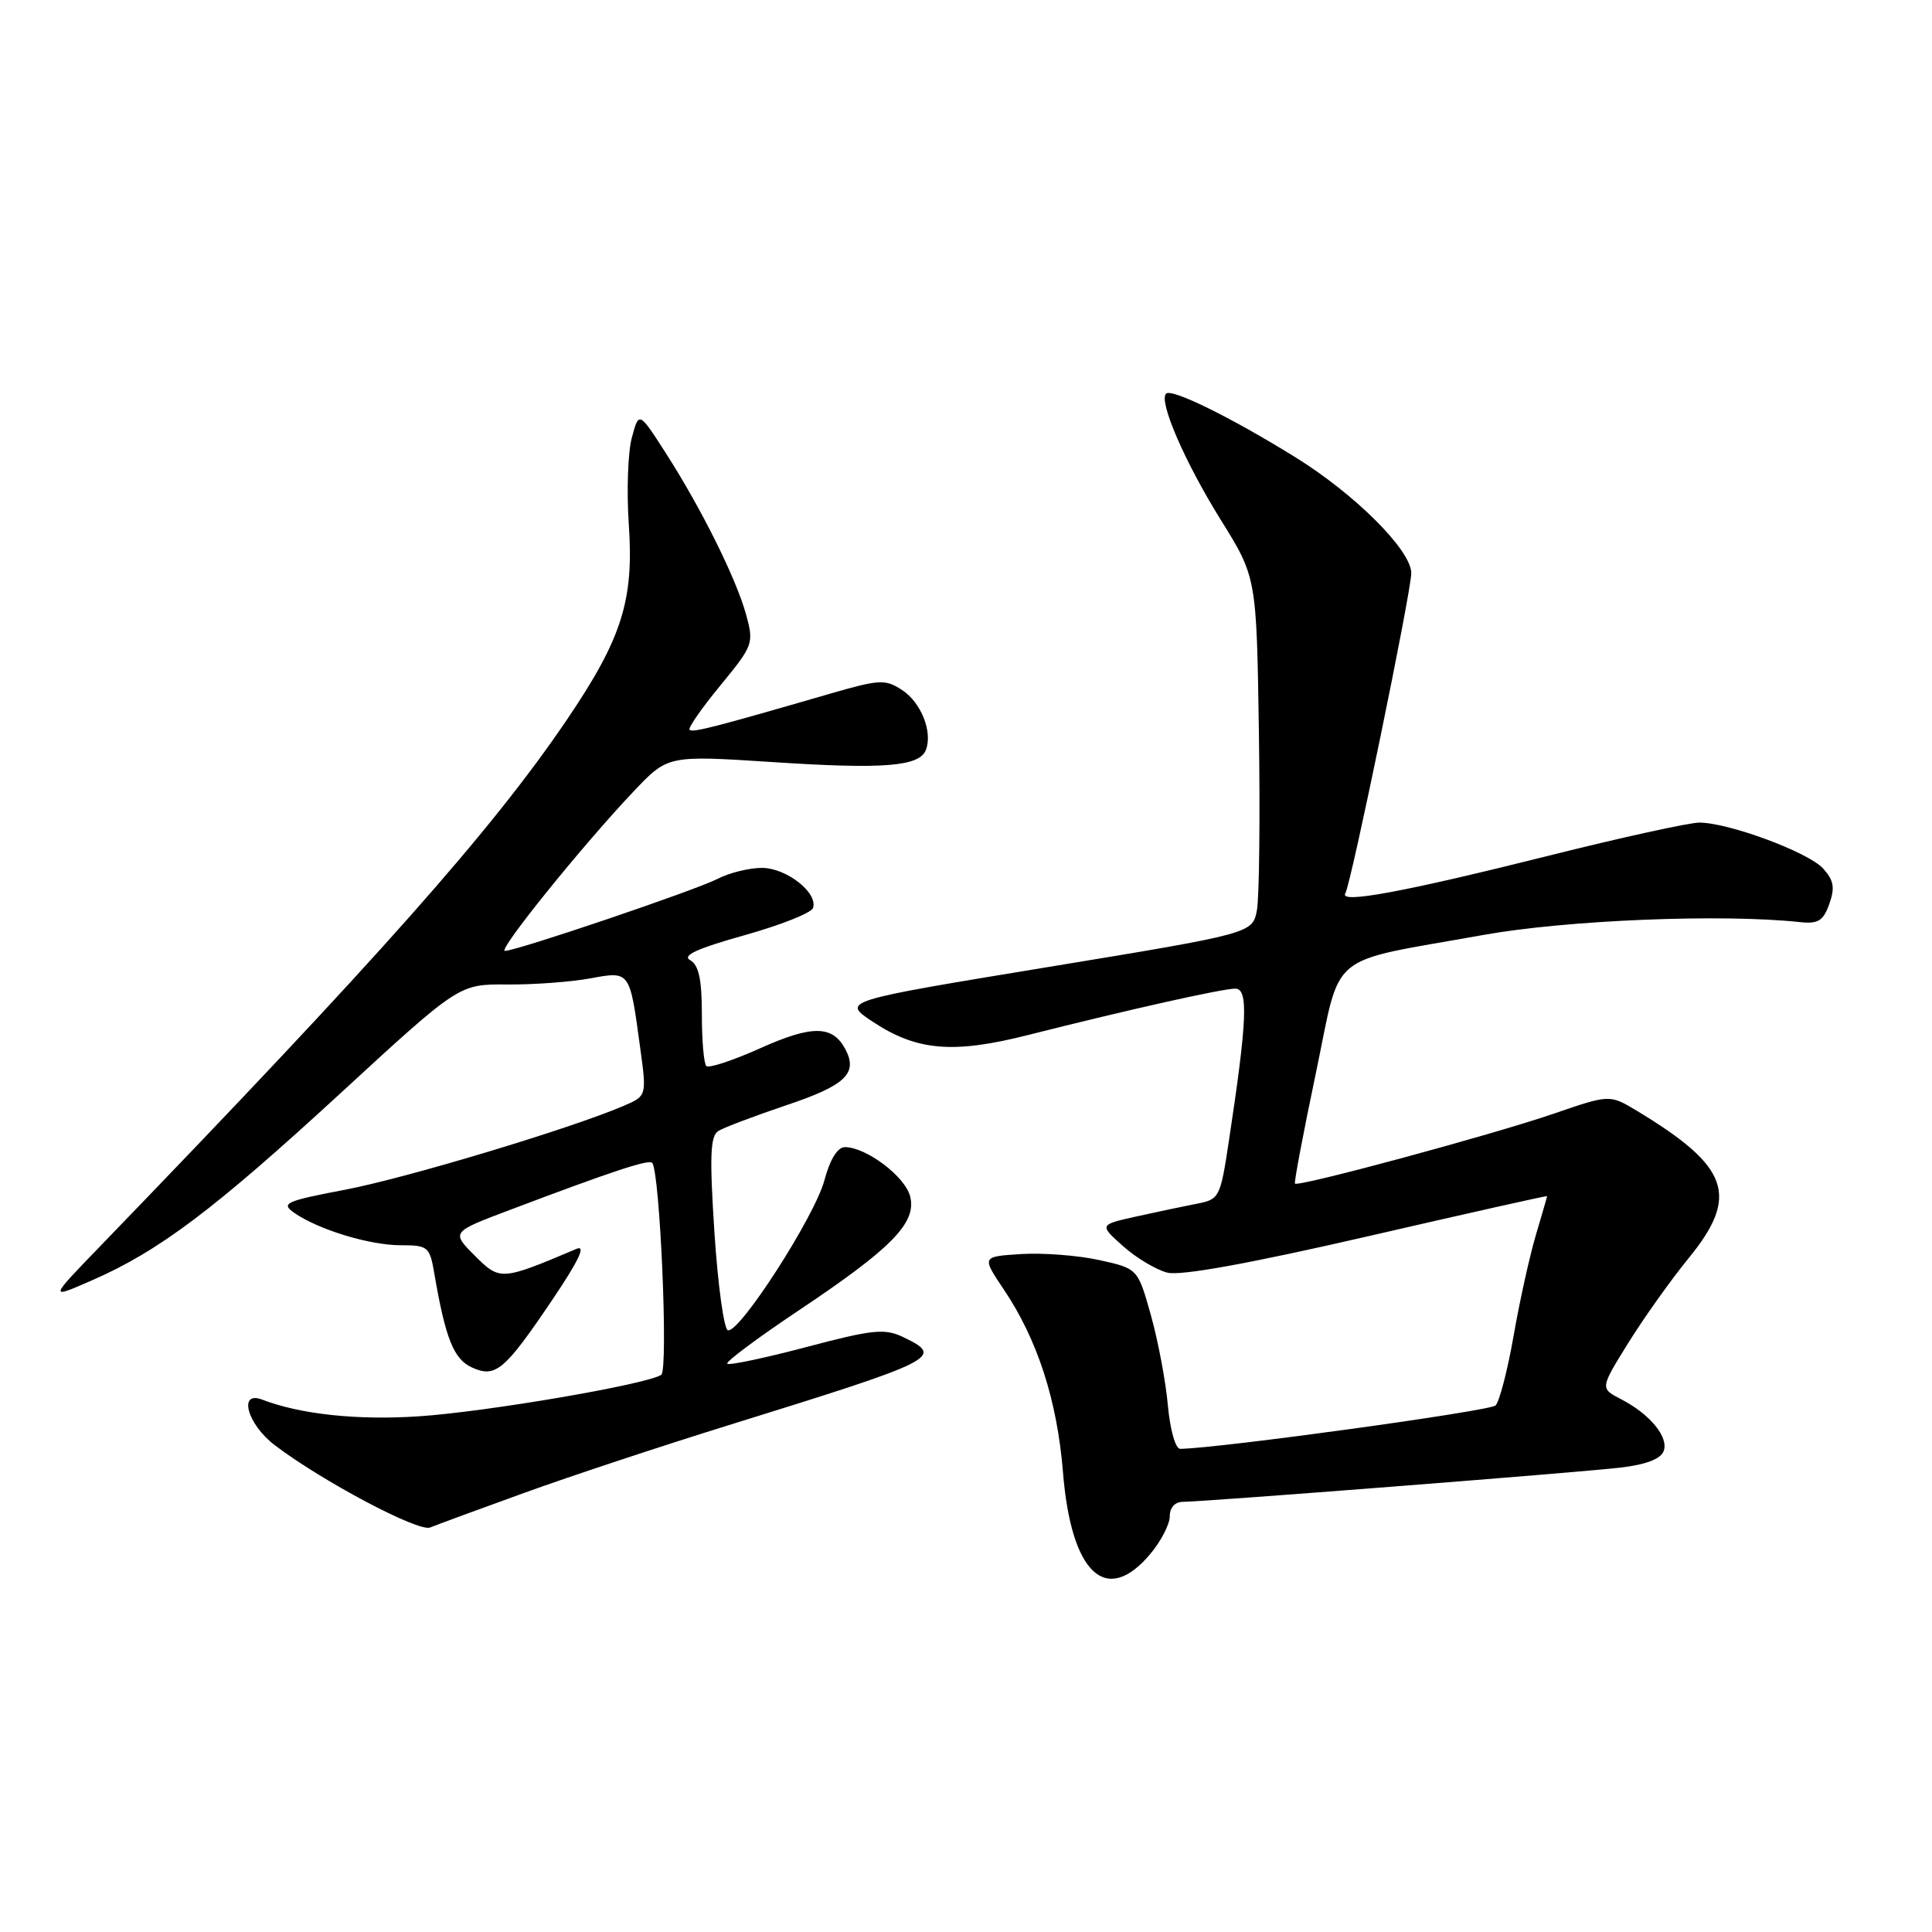 <?xml version="1.0" encoding="UTF-8" standalone="no"?>
<!DOCTYPE svg PUBLIC "-//W3C//DTD SVG 1.1//EN" "http://www.w3.org/Graphics/SVG/1.1/DTD/svg11.dtd" >
<svg xmlns="http://www.w3.org/2000/svg" xmlns:xlink="http://www.w3.org/1999/xlink" version="1.1" viewBox="0 0 256 256">
 <g >
 <path fill="currentColor"
d=" M 152.41 205.92 C 153.83 204.23 155.00 201.98 155.00 200.92 C 155.00 199.76 155.69 199.00 156.75 199.00 C 159.55 198.99 208.98 195.13 214.67 194.47 C 218.05 194.08 220.04 193.33 220.44 192.29 C 221.15 190.44 218.64 187.38 214.76 185.38 C 212.02 183.96 212.02 183.96 215.76 177.94 C 217.82 174.63 221.41 169.58 223.75 166.72 C 230.51 158.44 229.17 154.60 216.90 147.19 C 213.29 145.02 213.29 145.02 205.90 147.56 C 197.62 150.40 171.95 157.33 171.59 156.83 C 171.46 156.65 172.70 150.08 174.35 142.24 C 177.81 125.75 175.49 127.67 196.53 123.89 C 207.58 121.91 228.11 121.07 238.46 122.18 C 240.91 122.45 241.59 122.03 242.39 119.78 C 243.16 117.63 242.99 116.65 241.58 115.09 C 239.62 112.92 229.05 109.00 225.17 109.00 C 223.82 109.00 214.80 110.98 205.11 113.41 C 186.02 118.19 177.40 119.79 178.26 118.38 C 179.02 117.16 187.00 78.40 187.00 75.94 C 187.00 72.92 179.55 65.48 171.60 60.56 C 163.05 55.27 155.24 51.43 154.51 52.16 C 153.50 53.16 157.01 61.26 161.75 68.87 C 166.50 76.50 166.50 76.50 166.81 97.00 C 166.98 108.28 166.86 118.89 166.55 120.59 C 165.97 123.68 165.97 123.68 138.74 128.16 C 111.50 132.64 111.50 132.64 115.68 135.41 C 121.48 139.24 126.30 139.66 136.20 137.15 C 149.66 133.75 161.96 131.00 163.68 131.00 C 165.44 131.00 165.26 135.18 162.83 151.21 C 161.70 158.69 161.58 158.93 158.58 159.50 C 156.89 159.83 153.28 160.59 150.57 161.19 C 145.64 162.29 145.64 162.29 148.81 165.12 C 150.56 166.68 153.20 168.26 154.68 168.63 C 156.45 169.08 165.53 167.43 181.19 163.83 C 194.28 160.81 205.00 158.41 205.00 158.49 C 205.00 158.57 204.33 160.91 203.50 163.68 C 202.68 166.46 201.35 172.46 200.56 177.01 C 199.76 181.56 198.69 185.71 198.17 186.23 C 197.43 186.97 161.60 191.90 156.39 191.98 C 155.76 191.99 155.05 189.50 154.75 186.23 C 154.47 183.05 153.45 177.67 152.50 174.27 C 150.76 168.09 150.76 168.09 145.63 166.96 C 142.81 166.34 138.15 165.99 135.29 166.17 C 130.08 166.50 130.08 166.50 133.00 170.85 C 137.46 177.46 140.09 185.60 140.85 195.07 C 141.93 208.52 146.56 212.87 152.41 205.92 Z  M 69.50 197.80 C 75.55 195.61 87.70 191.59 96.50 188.86 C 124.42 180.19 125.17 179.81 119.67 177.17 C 117.23 176.00 115.67 176.16 106.85 178.49 C 101.33 179.95 96.61 180.94 96.37 180.70 C 96.12 180.46 100.33 177.32 105.71 173.72 C 118.18 165.40 121.48 162.03 120.60 158.53 C 119.94 155.90 114.79 152.01 111.96 152.00 C 110.98 152.00 109.98 153.61 109.23 156.42 C 107.95 161.20 98.01 176.65 96.45 176.27 C 95.93 176.14 95.13 170.34 94.67 163.38 C 94.01 153.24 94.11 150.55 95.17 149.87 C 95.90 149.41 99.95 147.88 104.16 146.46 C 112.05 143.82 113.72 142.22 112.00 139.00 C 110.31 135.84 107.59 135.82 100.73 138.90 C 97.12 140.52 93.91 141.58 93.59 141.25 C 93.26 140.93 93.00 137.84 93.00 134.38 C 93.00 129.75 92.59 127.87 91.45 127.23 C 90.34 126.61 92.37 125.68 98.62 123.93 C 103.41 122.59 107.51 120.97 107.73 120.31 C 108.40 118.29 104.20 115.00 100.95 115.00 C 99.27 115.00 96.65 115.65 95.11 116.44 C 92.20 117.95 68.43 126.00 66.90 126.00 C 65.89 126.00 77.27 111.91 84.00 104.82 C 88.50 100.08 88.50 100.08 102.39 100.98 C 117.11 101.95 121.85 101.57 122.69 99.36 C 123.60 96.98 122.05 93.08 119.54 91.44 C 117.30 89.97 116.57 90.01 109.81 91.97 C 94.60 96.38 91.77 97.11 91.37 96.70 C 91.14 96.47 92.98 93.83 95.45 90.83 C 99.81 85.52 99.91 85.26 98.86 81.43 C 97.53 76.61 92.92 67.36 88.20 60.00 C 84.66 54.50 84.66 54.50 83.72 58.00 C 83.20 59.92 83.02 65.10 83.32 69.50 C 84.01 79.56 82.41 84.60 75.12 95.36 C 65.17 110.04 50.24 126.88 13.09 165.32 C 6.50 172.14 6.50 172.14 12.17 169.66 C 21.09 165.76 28.31 160.32 45.17 144.81 C 60.83 130.40 60.83 130.40 67.17 130.45 C 70.65 130.48 75.59 130.12 78.15 129.65 C 83.52 128.67 83.43 128.54 84.83 138.86 C 85.70 145.22 85.70 145.22 82.60 146.55 C 75.46 149.59 53.87 156.09 45.75 157.64 C 37.83 159.15 37.19 159.44 38.96 160.69 C 42.15 162.92 48.96 165.00 53.08 165.00 C 56.72 165.00 56.94 165.18 57.55 168.75 C 59.02 177.34 60.12 180.10 62.52 181.19 C 65.67 182.62 66.84 181.64 73.26 172.12 C 76.69 167.03 77.68 164.93 76.39 165.48 C 66.41 169.71 66.25 169.72 62.90 166.37 C 59.79 163.25 59.79 163.25 67.65 160.29 C 81.05 155.22 85.94 153.60 86.41 154.08 C 87.44 155.10 88.58 181.52 87.62 182.17 C 85.77 183.43 64.51 187.07 55.49 187.67 C 47.37 188.21 39.83 187.41 34.75 185.46 C 31.53 184.22 32.75 188.71 36.39 191.48 C 42.62 196.23 55.46 203.04 57.00 202.40 C 57.82 202.06 63.45 199.99 69.50 197.80 Z "/>
</g>
</svg>